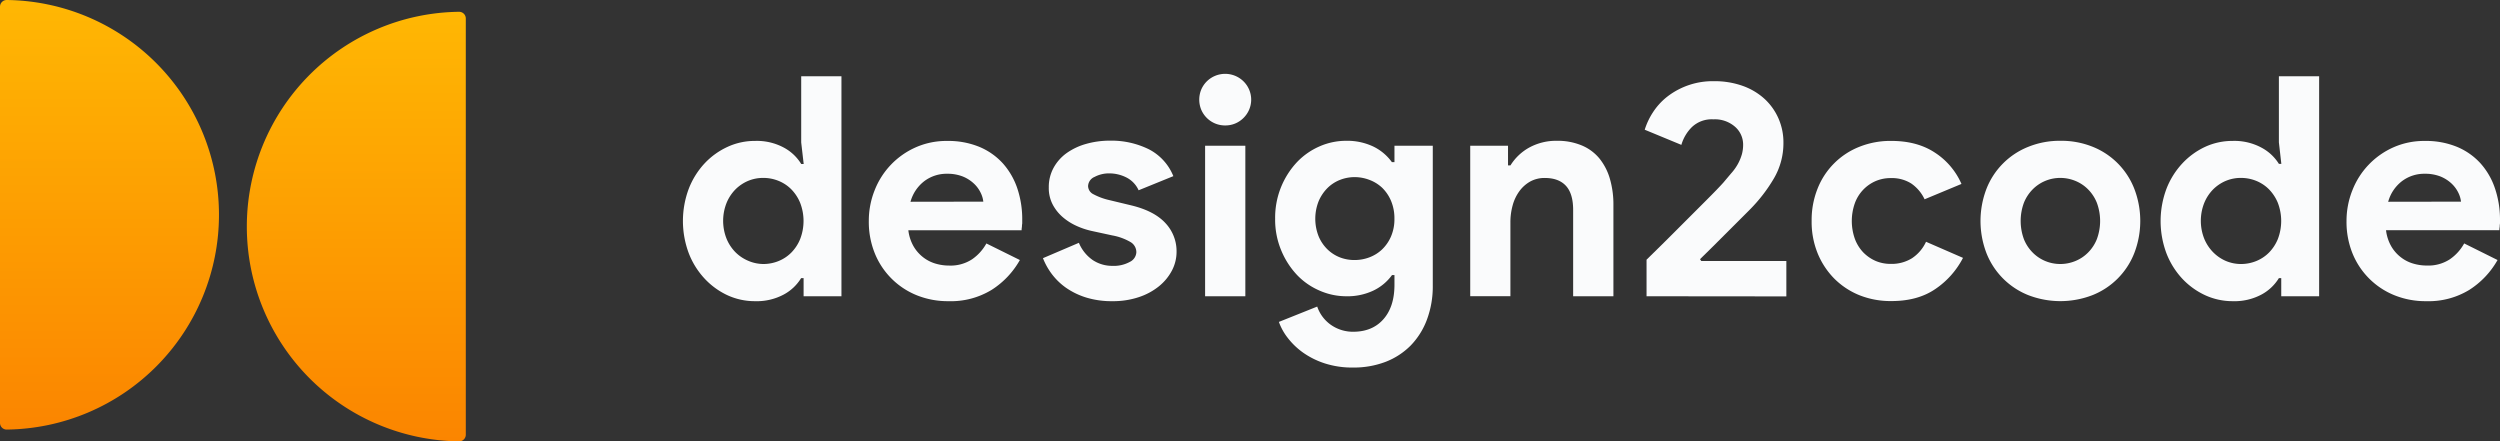<svg xmlns="http://www.w3.org/2000/svg" xmlns:xlink="http://www.w3.org/1999/xlink" viewBox="0 0 848 149.71"><rect x="0" y="0" width="848" height="149.71" fill="#333333" stroke="none"/><defs><style>.cls-1{fill:url(#linear-gradient);}.cls-2{fill:url(#linear-gradient-2);}.cls-3{fill:#fafbfc;}</style><linearGradient id="linear-gradient" x1="37.56" x2="37.56" y2="145.71" gradientUnits="userSpaceOnUse"><stop offset="0" stop-color="#ffb703"/><stop offset="1" stop-color="#fb8500"/></linearGradient><linearGradient id="linear-gradient-2" x1="120.44" y1="4" x2="120.44" y2="149.71" xlink:href="#linear-gradient"/></defs><g id="Layer_2" data-name="Layer 2"><g id="Layer_1-2" data-name="Layer 1"><path class="cls-1" d="M2.27,0h0A2.27,2.27,0,0,0,0,2.27V143.45a2.26,2.26,0,0,0,2.27,2.26h0A72.86,72.86,0,0,0,2.27,0Z"/><path class="cls-2" d="M155.73,149.71h0a2.26,2.26,0,0,0,2.27-2.26V6.27A2.27,2.27,0,0,0,155.73,4h0a72.86,72.86,0,0,0,0,145.71Z"/><path class="cls-3" d="M272.58,94.34h-.84a15.45,15.45,0,0,1-5.83,5.53,19.39,19.39,0,0,1-9.8,2.29,22.16,22.16,0,0,1-9.32-2A24.94,24.94,0,0,1,239,94.5a26.69,26.69,0,0,1-5.37-8.6,31.21,31.21,0,0,1,0-21.88,26.79,26.79,0,0,1,5.37-8.6,24.9,24.9,0,0,1,7.82-5.62,22,22,0,0,1,9.32-2,19.28,19.28,0,0,1,9.8,2.3,15.43,15.43,0,0,1,5.83,5.52h.84l-.84-7.3V25.88h13.65v74.61H272.58Zm-13.65-4.79a13.6,13.6,0,0,0,5.15-1,12.85,12.85,0,0,0,4.33-2.87,14.11,14.11,0,0,0,3-4.58,17,17,0,0,0,0-12.3,14.22,14.22,0,0,0-3-4.58,12.85,12.85,0,0,0-4.33-2.87,13.6,13.6,0,0,0-5.15-1,13.11,13.11,0,0,0-5.16,1,13.61,13.61,0,0,0-4.33,2.92,14.16,14.16,0,0,0-3,4.59,16.46,16.46,0,0,0,0,12.09,14.22,14.22,0,0,0,3,4.58,13.61,13.61,0,0,0,4.33,2.92A13.11,13.11,0,0,0,258.93,89.55Z"/><path class="cls-3" d="M345.94,88.2a28.6,28.6,0,0,1-9.54,10.1,26.48,26.48,0,0,1-14.64,3.86,28.19,28.19,0,0,1-10.78-2A25.72,25.72,0,0,1,296.7,85.85a28.5,28.5,0,0,1-2-10.89,27.93,27.93,0,0,1,2-10.47A26.42,26.42,0,0,1,310.56,50a25.63,25.63,0,0,1,10.68-2.19,27.68,27.68,0,0,1,10.94,2,22.37,22.37,0,0,1,8,5.62,24.47,24.47,0,0,1,4.9,8.49,32.85,32.85,0,0,1,1.66,10.63v1.25a7,7,0,0,0-.1,1.15,5.83,5.83,0,0,0-.11,1.15H308.11a14.34,14.34,0,0,0,1.72,5.36,12.93,12.93,0,0,0,3.23,3.75,12.51,12.51,0,0,0,4.22,2.19,16.18,16.18,0,0,0,4.69.68,13.3,13.3,0,0,0,7.76-2.13,15.68,15.68,0,0,0,4.85-5.37Zm-12.4-19.8a8.94,8.94,0,0,0-.89-3,10.53,10.53,0,0,0-2.29-3.12,12.21,12.21,0,0,0-3.75-2.4,14,14,0,0,0-5.37-.94,12.53,12.53,0,0,0-7.71,2.5,13.23,13.23,0,0,0-4.69,7Z"/><path class="cls-3" d="M377.3,102.16a29.37,29.37,0,0,1-8.91-1.25,24.93,24.93,0,0,1-6.77-3.28,21.65,21.65,0,0,1-4.85-4.69,22.87,22.87,0,0,1-3-5.37l12.19-5.21a13.22,13.22,0,0,0,4.75,5.89,11.92,11.92,0,0,0,6.61,1.93,11.26,11.26,0,0,0,5.94-1.36,3.84,3.84,0,0,0,2.19-3.23,4,4,0,0,0-1.82-3.39,18.8,18.8,0,0,0-6.31-2.34l-7.19-1.56a25.56,25.56,0,0,1-4.95-1.67,19.4,19.4,0,0,1-4.63-2.92,14.64,14.64,0,0,1-3.44-4.27,12,12,0,0,1-1.36-5.84,13.53,13.53,0,0,1,1.62-6.67,15,15,0,0,1,4.43-5,21.27,21.27,0,0,1,6.61-3.12,29.51,29.51,0,0,1,8.18-1.1,28.74,28.74,0,0,1,13,2.87A17.66,17.66,0,0,1,398,59.75l-11.78,4.79A9,9,0,0,0,382,60.16a12.89,12.89,0,0,0-5.63-1.35,10.45,10.45,0,0,0-5.1,1.2,3.52,3.52,0,0,0-2.19,3.07,3.15,3.15,0,0,0,1.82,2.81,21.26,21.26,0,0,0,4.95,1.88l7.82,1.88q7.81,1.88,11.62,6a13.89,13.89,0,0,1,3.8,9.74,13.68,13.68,0,0,1-1.56,6.36,17.15,17.15,0,0,1-4.43,5.37,21.64,21.64,0,0,1-6.88,3.69A27.5,27.5,0,0,1,377.3,102.16Z"/><path class="cls-3" d="M415.55,42.55a8.72,8.72,0,0,1-6.2-2.55,8.84,8.84,0,0,1-1.88-2.76,9,9,0,0,1,0-6.88,8.84,8.84,0,0,1,1.88-2.76,8.87,8.87,0,0,1,12.45,0,8.69,8.69,0,0,1,0,12.4A8.62,8.62,0,0,1,415.55,42.55Zm-6.78,57.94V49.43h13.65v51.06Z"/><path class="cls-3" d="M459,124.67a30.37,30.37,0,0,1-9.64-1.41,27.43,27.43,0,0,1-7.35-3.65,24.45,24.45,0,0,1-5.21-5,19.28,19.28,0,0,1-3-5.42l13-5.2a12.45,12.45,0,0,0,4.79,6.3,13,13,0,0,0,7.4,2.24q6.47,0,10.21-4.19T473,96.84V93.3h-.83a16.6,16.6,0,0,1-6.31,5.26,20.51,20.51,0,0,1-9.22,1.93,22.39,22.39,0,0,1-8.91-1.86A23.26,23.26,0,0,1,440,93.32,27.33,27.33,0,0,1,434.62,85a27,27,0,0,1-2.09-10.83A27.52,27.52,0,0,1,440,54.93a23.56,23.56,0,0,1,7.66-5.31,22.39,22.39,0,0,1,8.91-1.86,20.65,20.65,0,0,1,9.22,1.93A16.78,16.78,0,0,1,472.13,55H473V49.43h13V96.84a32.22,32.22,0,0,1-2,11.62,25.17,25.17,0,0,1-5.52,8.76,24.22,24.22,0,0,1-8.5,5.52A30.15,30.15,0,0,1,459,124.67Zm.52-36.47a14,14,0,0,0,5-.92,12.8,12.8,0,0,0,4.33-2.72,13.55,13.55,0,0,0,3-4.4,14.77,14.77,0,0,0,1.14-6,15.23,15.23,0,0,0-1.14-6,13.57,13.57,0,0,0-3-4.45A12.93,12.93,0,0,0,464.47,61a14,14,0,0,0-5-.92,13.64,13.64,0,0,0-4.9.92,12.55,12.55,0,0,0-4.27,2.76,14.06,14.06,0,0,0-3,4.45,16.15,16.15,0,0,0,0,12,13.4,13.4,0,0,0,3,4.4,12.74,12.74,0,0,0,4.27,2.72A13.64,13.64,0,0,0,459.52,88.2Z"/><path class="cls-3" d="M511.52,56.1h.83a17.37,17.37,0,0,1,6.46-6.1,18.94,18.94,0,0,1,9.28-2.24,21.15,21.15,0,0,1,8.44,1.57,15.43,15.43,0,0,1,6,4.43,19.62,19.62,0,0,1,3.54,6.87,31.08,31.08,0,0,1,1.2,8.91v30.95H533.61V71.21q0-5.52-2.45-8.18T524,60.37a10,10,0,0,0-4.95,1.2,11.57,11.57,0,0,0-3.64,3.23,14.7,14.7,0,0,0-2.3,4.79,21.66,21.66,0,0,0-.78,5.89v25H498.7V49.43h12.82Z"/><path class="cls-3" d="M558.51,100.49V88.09q6.15-6,11.36-11.25l4.48-4.48,4.28-4.28c1.32-1.32,2.5-2.51,3.54-3.59s1.84-1.93,2.4-2.56c1.11-1.31,2.1-2.5,3-3.54a16.81,16.81,0,0,0,2.08-3.07,16.08,16.08,0,0,0,1.2-3,12.24,12.24,0,0,0,.42-3.29,8,8,0,0,0-2.71-6,10.38,10.38,0,0,0-7.4-2.55,9.73,9.73,0,0,0-7.3,2.66,13.94,13.94,0,0,0-3.54,6L557.89,44a23.56,23.56,0,0,1,2.71-5.78,21.84,21.84,0,0,1,4.79-5.32,25.14,25.14,0,0,1,16-5.36,28.28,28.28,0,0,1,9.79,1.61,21.84,21.84,0,0,1,7.4,4.43,19.87,19.87,0,0,1,4.69,6.62,20.15,20.15,0,0,1,1.67,8.18,23.64,23.64,0,0,1-3.29,12.24,53.18,53.18,0,0,1-8,10.37l-9,9c-2.36,2.37-5,5-8,7.92l.41.63h28.87v12Z"/><path class="cls-3" d="M665.85,87.47A28.53,28.53,0,0,1,656.52,98q-6,4.13-14.95,4.12a28.5,28.5,0,0,1-10.89-2,25.54,25.54,0,0,1-8.55-5.68,26.38,26.38,0,0,1-5.62-8.6,28.31,28.31,0,0,1-2-10.89,28.68,28.68,0,0,1,2-10.94A25.15,25.15,0,0,1,630.68,49.8a28.31,28.31,0,0,1,10.89-2q8.85,0,14.9,4.07a24.13,24.13,0,0,1,8.86,10.52l-12.51,5.21a13.38,13.38,0,0,0-4.53-5.36,12.28,12.28,0,0,0-6.93-1.83,12.76,12.76,0,0,0-5.11,1,13,13,0,0,0-7.08,7.51,18.09,18.09,0,0,0,0,12.09A13.4,13.4,0,0,0,632,85.59a13.26,13.26,0,0,0,4.22,2.92,12.76,12.76,0,0,0,5.11,1,13,13,0,0,0,7.24-1.93,13.4,13.4,0,0,0,4.74-5.57Z"/><path class="cls-3" d="M698.88,47.76a28.31,28.31,0,0,1,10.89,2A25.15,25.15,0,0,1,723.94,64a30.35,30.35,0,0,1,0,21.88,25.21,25.21,0,0,1-14.17,14.23,30.22,30.22,0,0,1-21.78,0A25.29,25.29,0,0,1,673.82,85.9a30.49,30.49,0,0,1,0-21.88A25.23,25.23,0,0,1,688,49.8,28.31,28.31,0,0,1,698.88,47.76Zm0,41.79a13.41,13.41,0,0,0,5.06-1,12.91,12.91,0,0,0,4.32-2.87,13.53,13.53,0,0,0,3-4.58,17.74,17.74,0,0,0,0-12.3,13.63,13.63,0,0,0-3-4.58,12.91,12.91,0,0,0-4.32-2.87,13.41,13.41,0,0,0-5.06-1,13.21,13.21,0,0,0-5.1,1,13.05,13.05,0,0,0-4.28,2.87,13.63,13.63,0,0,0-3,4.58,17.89,17.89,0,0,0,0,12.3,13.53,13.53,0,0,0,3,4.58,13.05,13.05,0,0,0,4.28,2.87A13.21,13.21,0,0,0,698.88,89.55Z"/><path class="cls-3" d="M773.8,94.34H773a15.52,15.52,0,0,1-5.83,5.53,19.41,19.41,0,0,1-9.8,2.29,22.2,22.2,0,0,1-9.33-2,25,25,0,0,1-7.81-5.63,26.69,26.69,0,0,1-5.37-8.6,31.21,31.21,0,0,1,0-21.88,26.79,26.79,0,0,1,5.37-8.6A25,25,0,0,1,748,49.8a22.06,22.06,0,0,1,9.33-2,19.31,19.31,0,0,1,9.8,2.3A15.5,15.5,0,0,1,773,55.58h.83l-.83-7.3V25.88h13.65v74.61H773.8Zm-13.65-4.79a13.62,13.62,0,0,0,5.16-1,13,13,0,0,0,4.33-2.87,14.27,14.27,0,0,0,3-4.58,17.16,17.16,0,0,0,0-12.3,14.38,14.38,0,0,0-3-4.58,13,13,0,0,0-4.33-2.87,13.62,13.62,0,0,0-5.16-1,13.09,13.09,0,0,0-5.15,1,13.61,13.61,0,0,0-4.33,2.92,14.16,14.16,0,0,0-3,4.59,16.46,16.46,0,0,0,0,12.09,14.22,14.22,0,0,0,3,4.58A13.61,13.61,0,0,0,755,88.51,13.09,13.09,0,0,0,760.15,89.55Z"/><path class="cls-3" d="M847.17,88.2a28.69,28.69,0,0,1-9.54,10.1A26.48,26.48,0,0,1,823,102.16a28.15,28.15,0,0,1-10.78-2,25.72,25.72,0,0,1-14.28-14.28,28.5,28.5,0,0,1-2-10.89,27.93,27.93,0,0,1,2-10.47A26.42,26.42,0,0,1,811.79,50a25.63,25.63,0,0,1,10.68-2.19,27.68,27.68,0,0,1,10.94,2,22.37,22.37,0,0,1,8,5.62,24.29,24.29,0,0,1,4.89,8.49A32.86,32.86,0,0,1,848,74.54v1.25a7,7,0,0,0-.1,1.15,5.83,5.83,0,0,0-.11,1.15H809.34a14.34,14.34,0,0,0,1.72,5.36,12.79,12.79,0,0,0,3.23,3.75,12.42,12.42,0,0,0,4.22,2.19,16.18,16.18,0,0,0,4.69.68A13.3,13.3,0,0,0,831,87.94a15.68,15.68,0,0,0,4.85-5.37Zm-12.4-19.8a8.94,8.94,0,0,0-.89-3,10.7,10.7,0,0,0-2.29-3.12,12.21,12.21,0,0,0-3.75-2.4,14,14,0,0,0-5.37-.94,12.53,12.53,0,0,0-7.71,2.5,13.23,13.23,0,0,0-4.69,7Z"/></g></g></svg>